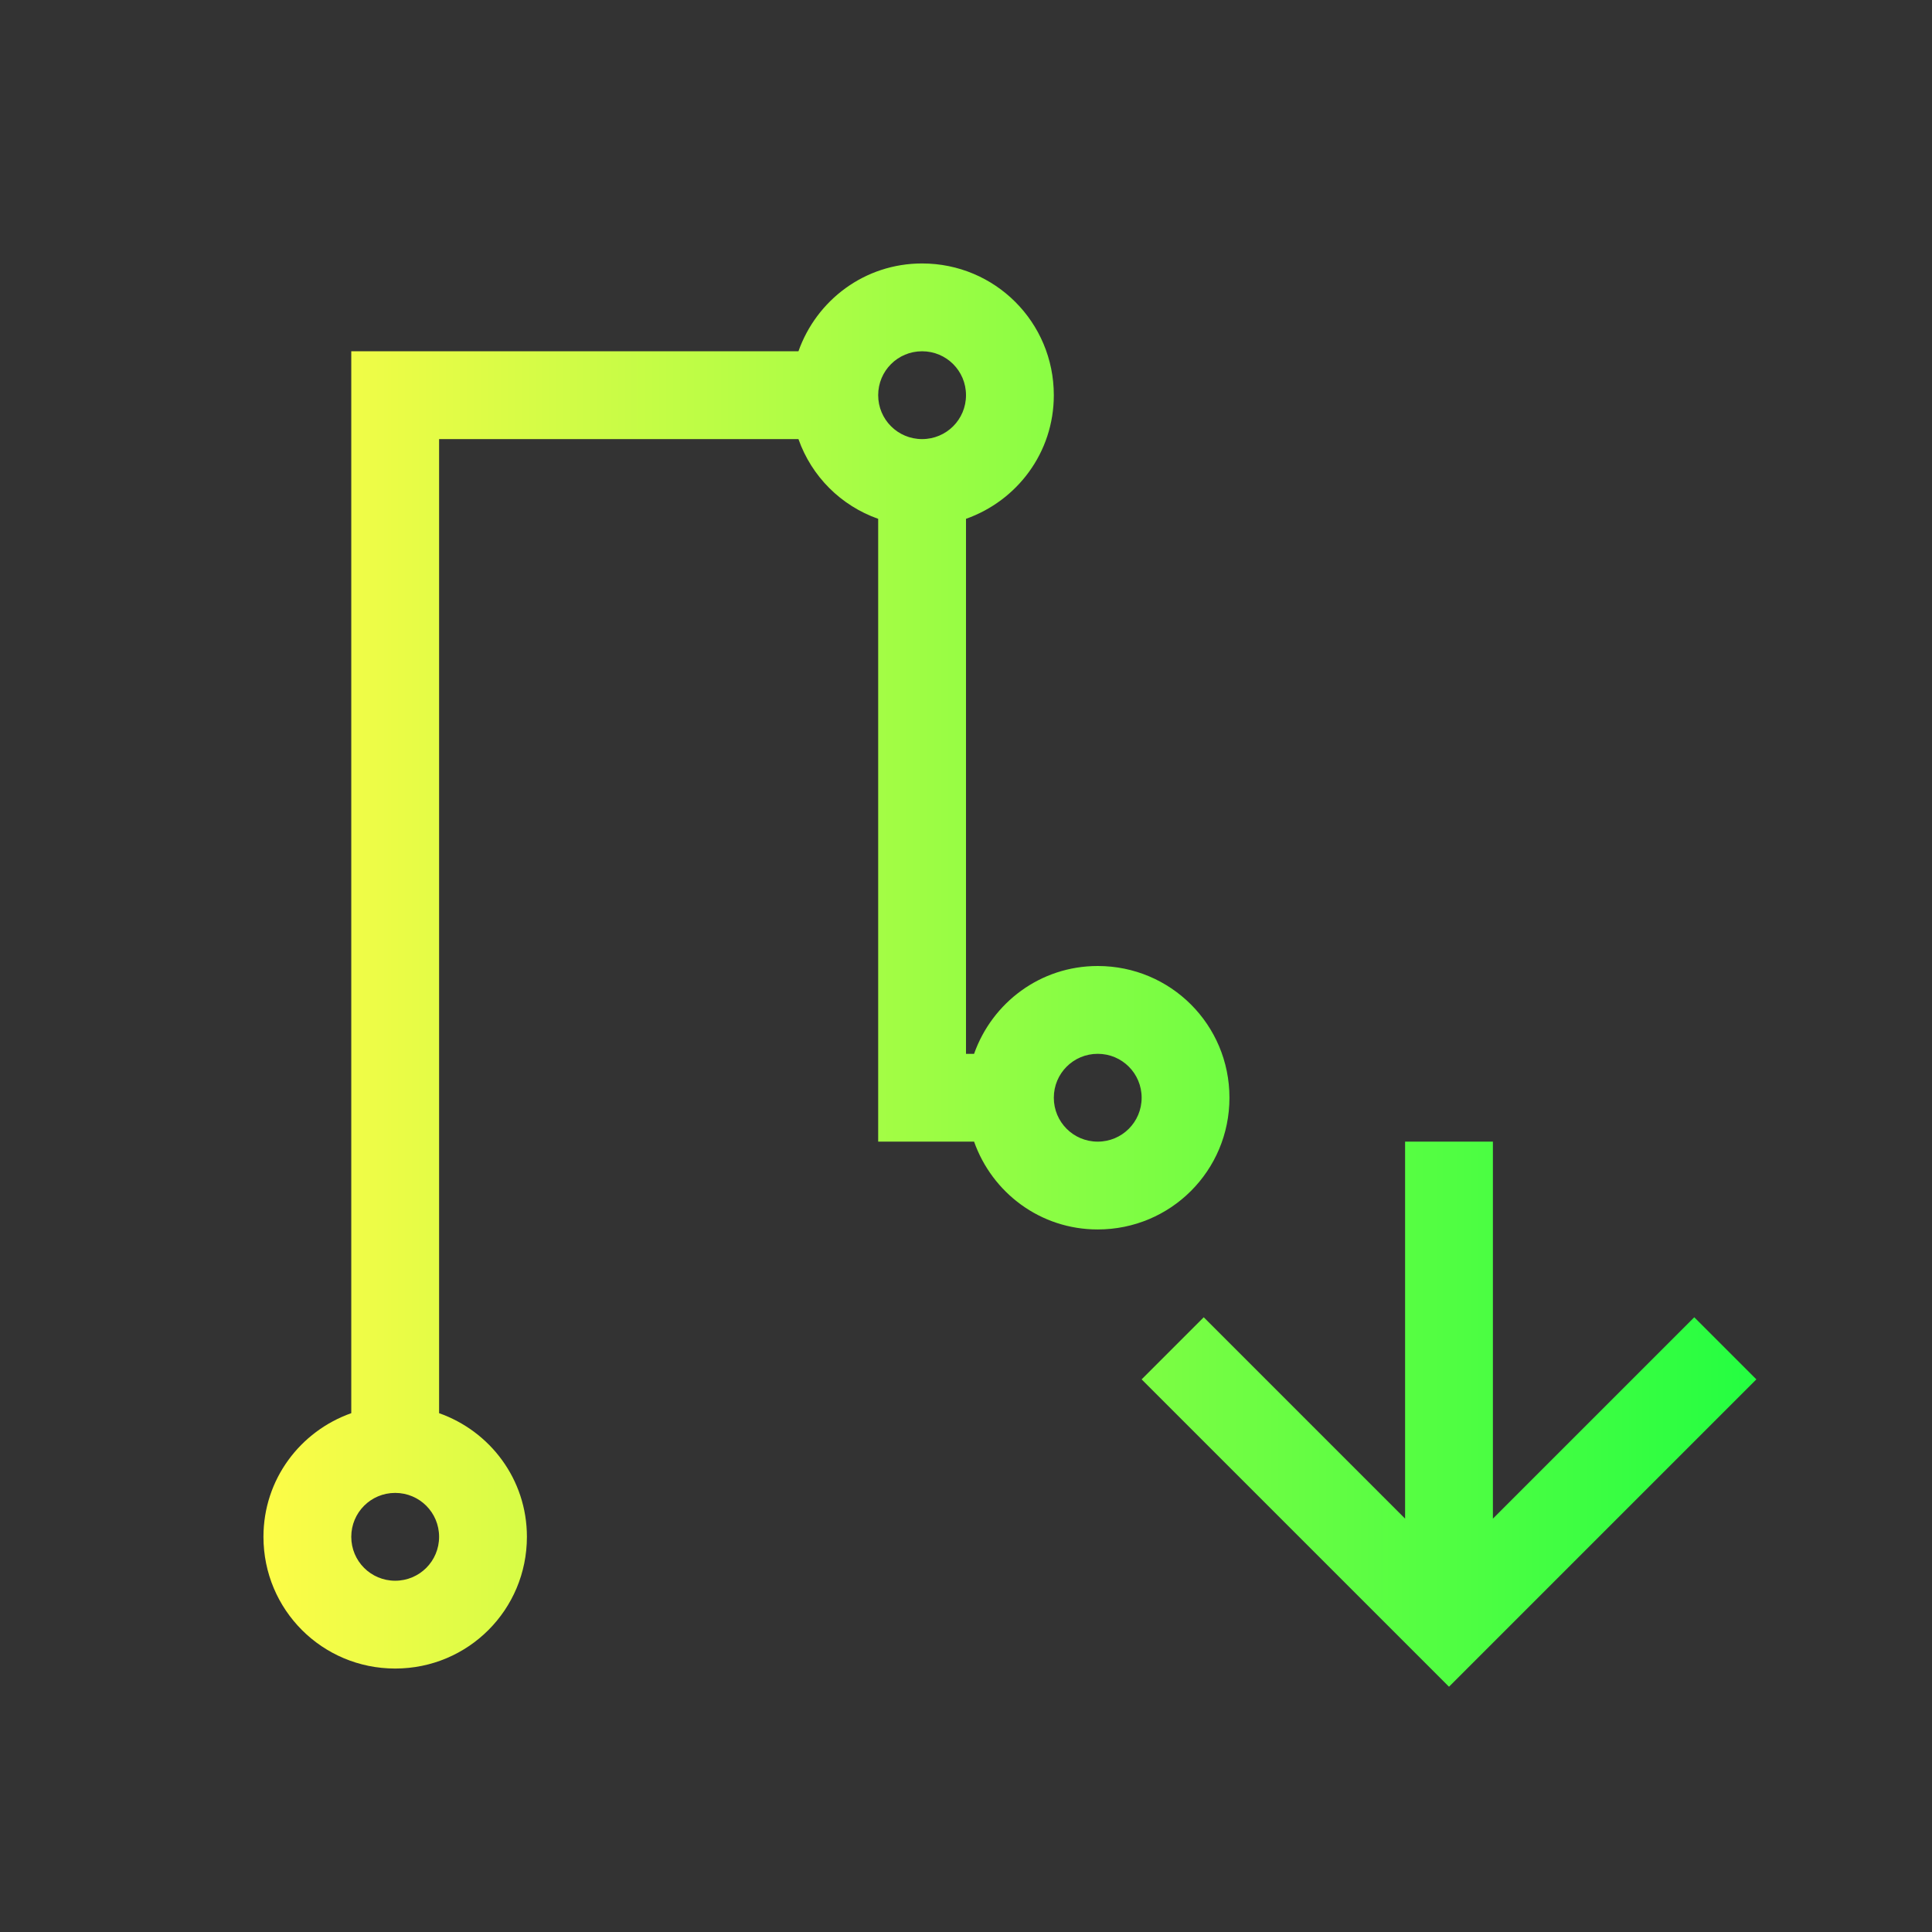 <svg width="22" height="22" viewBox="0 0 22 22" fill="none" xmlns="http://www.w3.org/2000/svg">
<rect x="0" y="0" width="22" height="22" fill="#333333" stroke="none"/>
<path d="M10.5 3C9.846 3 9.298 3.418 9.092 4H5H4V5V16.092C3.418 16.298 3 16.846 3 17.5C3 18.331 3.669 19 4.5 19C5.331 19 6 18.331 6 17.5C6 16.846 5.582 16.298 5 16.092V5H9.092C9.242 5.425 9.575 5.758 10 5.908V12V13H11H11.092C11.298 13.582 11.846 14 12.5 14C13.331 14 14 13.331 14 12.5C14 11.669 13.331 11 12.5 11C11.846 11 11.298 11.418 11.092 12H11V5.908C11.582 5.702 12 5.154 12 4.5C12 3.669 11.331 3 10.5 3ZM10.5 4C10.777 4 11 4.223 11 4.5C11 4.777 10.777 5 10.5 5C10.223 5 10 4.777 10 4.5C10 4.223 10.223 4 10.5 4ZM12.5 12C12.777 12 13 12.223 13 12.5C13 12.777 12.777 13 12.5 13C12.223 13 12 12.777 12 12.5C12 12.223 12.223 12 12.5 12ZM16 13V17.293L13.707 15L13 15.707L16.293 19L16.5 19.207L16.707 19L20 15.707L19.293 15L17 17.293V13H16ZM4.5 17C4.777 17 5 17.223 5 17.5C5 17.777 4.777 18 4.5 18C4.223 18 4 17.777 4 17.5C4 17.223 4.223 17 4.5 17Z" fill="url(#paint0_linear_10_14029)"/>
<defs>
<linearGradient id="paint0_linear_10_14029" x1="3" y1="11.104" x2="20" y2="11.104" gradientUnits="userSpaceOnUse">
<stop stop-color="#FDFC47"/>
<stop offset="1" stop-color="#24FE41"/>
</linearGradient>
</defs>
</svg>
